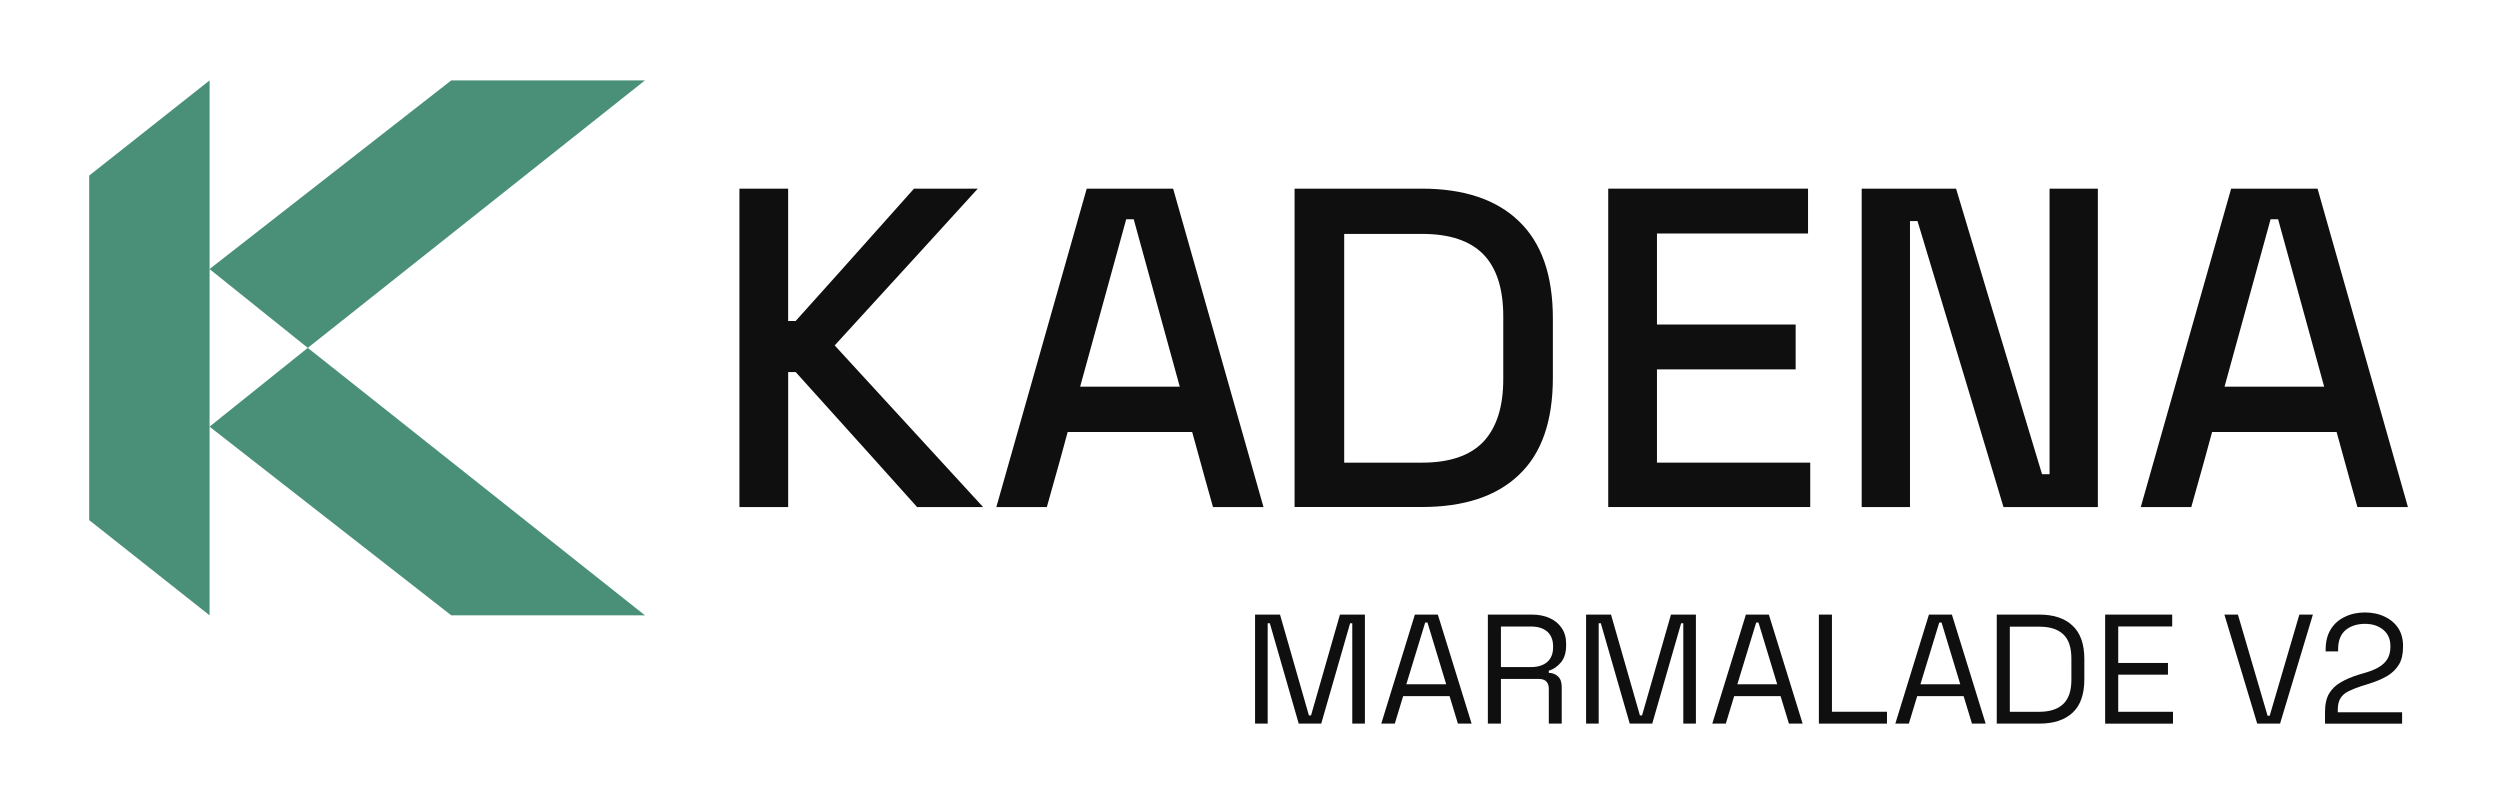 <svg data-style="kdacolor" width="199" height="64" viewBox="0 0 199 64"
  xmlns="http://www.w3.org/2000/svg">
  <path id="{kda.foundation.color.icon.brand.logo.default}" d="M51.339 48.979H35.92L35.909 48.971L35.788 48.878L16.679 33.962L24.5 27.691L51.21 48.878L51.339 48.979Z" fill="#4A9079"/>
  <path id="{kda.foundation.color.icon.brand.logo.default}" d="M51.339 6.4H35.92L35.909 6.408L35.788 6.501L16.679 21.417L24.5 27.691L51.21 6.501L51.339 6.4Z" fill="#4A9079"/>
  <path id="{kda.foundation.color.icon.brand.logo.default}" d="M16.682 28.636V48.878V48.979L16.671 48.971L16.552 48.878L7.258 41.527L7.234 41.509L7.1 41.406V13.973L7.234 13.87L7.258 13.851L16.555 6.501L16.674 6.408L16.684 6.4V21.414V21.432V28.636H16.682Z" fill="#4A9079"/>
  <path id="{kda.foundation.color.text.brand.wordmark.default}" d="M58.858 40.36V15.016H62.736V25.55H63.335C64.912 23.808 68.049 20.296 72.754 15.016H77.832C75.927 17.115 72.132 21.275 66.441 27.495C68.413 29.638 72.353 33.926 78.256 40.363H73.002C71.403 38.571 68.181 34.99 63.337 29.617H62.738V40.363H58.86L58.858 40.36Z" fill="#0F0F0F"/>
  <path id="{kda.foundation.color.text.brand.wordmark.default}" d="M79.309 40.36C80.507 36.144 82.906 27.693 86.503 15.016H93.381C94.579 19.232 96.98 27.683 100.574 40.36H96.554C96.27 39.371 95.72 37.381 94.897 34.386H84.987C84.729 35.375 84.174 37.365 83.329 40.36H79.309ZM85.976 30.781H93.91C93.298 28.543 92.074 24.099 90.244 17.456H89.645C89.033 19.671 87.809 24.115 85.978 30.781H85.976Z" fill="#0F0F0F"/>
  <path id="{kda.foundation.color.text.brand.wordmark.default}" d="M103.048 40.36V15.016H113.169C116.53 15.016 119.105 15.878 120.891 17.595C122.702 19.317 123.608 21.897 123.608 25.336V30.074C123.608 33.539 122.702 36.118 120.891 37.815C119.105 39.511 116.53 40.358 113.169 40.358H103.048V40.36ZM106.998 36.826H113.205C115.392 36.826 117.014 36.273 118.074 35.166C119.134 34.035 119.66 32.372 119.66 30.18V25.194C119.66 22.979 119.13 21.329 118.074 20.244C117.016 19.163 115.394 18.62 113.205 18.62H106.998V36.826Z" fill="#0F0F0F"/>
  <path id="{kda.foundation.color.text.brand.wordmark.default}" d="M128.015 40.36V15.016H143.92V18.587H131.894V25.832H142.934V29.403H131.894V36.826H144.095V40.36H128.013H128.015Z" fill="#0F0F0F"/>
  <path id="{kda.foundation.color.text.brand.wordmark.default}" d="M148.19 40.36V15.016H155.704C156.832 18.809 159.112 26.387 162.546 37.745H163.145V15.016H166.99V40.36H159.476C158.348 36.568 156.068 28.979 152.634 17.595H152.035V40.36H148.19Z" fill="#0F0F0F"/>
  <path id="{kda.foundation.color.text.brand.wordmark.default}" d="M170.406 40.36C171.606 36.144 174.002 27.693 177.599 15.016H184.477C185.675 19.232 188.074 27.683 191.67 40.36H187.65C187.366 39.371 186.816 37.381 185.993 34.386H176.083C175.825 35.375 175.27 37.365 174.426 40.36H170.406ZM177.07 30.781H185.004C184.392 28.543 183.17 24.099 181.338 17.456H180.738C180.126 19.671 178.902 24.115 177.072 30.781H177.07Z" fill="#0F0F0F"/>
  <path id="{kda.foundation.color.text.brand.wordmark.default}" d="M99.903 57.6V48.922H101.889C102.268 50.262 103.035 52.937 104.189 56.947H104.359C104.739 55.607 105.506 52.932 106.66 48.922H108.646V57.6H107.641V49.611H107.47C107.083 50.944 106.317 53.606 105.17 57.6H103.378C102.991 56.268 102.224 53.606 101.078 49.611H100.907V57.6H99.903Z" fill="#0F0F0F"/>
  <path id="{kda.foundation.color.text.brand.wordmark.default}" d="M109.95 57.6C110.394 56.157 111.284 53.262 112.624 48.922H114.452C114.904 50.365 115.8 53.26 117.14 57.6H116.05C115.945 57.236 115.722 56.508 115.384 55.41H111.692C111.578 55.775 111.357 56.503 111.026 57.6H109.95ZM111.945 54.465H115.116C114.866 53.65 114.37 52.013 113.626 49.552H113.446C113.194 50.376 112.694 52.013 111.945 54.465Z" fill="#0F0F0F"/>
  <path id="{kda.foundation.color.text.brand.wordmark.default}" d="M118.434 57.6V48.922H121.942C122.474 48.922 122.946 49.015 123.358 49.201C123.768 49.387 124.088 49.653 124.313 49.999C124.547 50.337 124.664 50.75 124.664 51.233V51.367C124.664 51.94 124.527 52.392 124.254 52.723C123.979 53.053 123.657 53.275 123.285 53.389V53.559C123.585 53.567 123.83 53.665 124.023 53.848C124.217 54.032 124.313 54.313 124.313 54.682V57.6H123.285V54.817C123.285 54.566 123.215 54.373 123.078 54.236C122.95 54.107 122.748 54.042 122.474 54.042H119.474V57.6H118.434ZM119.474 53.1H121.847C122.412 53.1 122.851 52.963 123.166 52.689C123.474 52.415 123.626 52.028 123.626 51.527V51.442C123.626 50.949 123.474 50.562 123.166 50.28C122.859 50.007 122.42 49.87 121.847 49.87H119.474V53.102V53.1Z" fill="#0F0F0F"/>
  <path id="{kda.foundation.color.text.brand.wordmark.default}" d="M126.252 57.6V48.922H128.237C128.617 50.262 129.383 52.937 130.538 56.947H130.708C131.088 55.607 131.854 52.932 133.009 48.922H134.994V57.6H133.99V49.611H133.819C133.432 50.944 132.666 53.606 131.519 57.6H129.727C129.34 56.268 128.573 53.606 127.426 49.611H127.256V57.6H126.252Z" fill="#0F0F0F"/>
  <path id="{kda.foundation.color.text.brand.wordmark.default}" d="M136.298 57.6C136.742 56.157 137.633 53.262 138.973 48.922H140.801C141.253 50.365 142.149 53.26 143.489 57.6H142.399C142.294 57.236 142.071 56.508 141.733 55.41H138.041C137.927 55.775 137.705 56.503 137.374 57.6H136.298ZM138.294 54.465H141.465C141.214 53.65 140.718 52.013 139.974 49.552H139.794C139.543 50.376 139.042 52.013 138.294 54.465Z" fill="#0F0F0F"/>
  <path id="{kda.foundation.color.text.brand.wordmark.default}" d="M144.782 57.6V48.922H145.823V56.655H150.204V57.6H144.782Z" fill="#0F0F0F"/>
  <path id="{kda.foundation.color.text.brand.wordmark.default}" d="M150.868 57.6C151.312 56.157 152.203 53.262 153.543 48.922H155.371C155.822 50.365 156.718 53.26 158.058 57.6H156.969C156.863 57.236 156.641 56.508 156.303 55.41H152.61C152.497 55.775 152.275 56.503 151.945 57.6H150.868ZM152.866 54.465H156.037C155.786 53.65 155.291 52.013 154.547 49.552H154.366C154.116 50.376 153.615 52.013 152.866 54.465Z" fill="#0F0F0F"/>
  <path id="{kda.foundation.color.text.brand.wordmark.default}" d="M158.942 57.6V48.922H162.33C163.468 48.922 164.346 49.211 164.968 49.795C165.598 50.376 165.913 51.264 165.913 52.457V54.065C165.913 55.276 165.598 56.167 164.968 56.74C164.346 57.313 163.468 57.6 162.33 57.6H158.942ZM159.982 56.658H162.33C163.168 56.658 163.801 56.451 164.23 56.041C164.666 55.63 164.882 54.987 164.882 54.117V52.423C164.882 51.535 164.666 50.889 164.23 50.487C163.801 50.084 163.168 49.883 162.33 49.883H159.982V56.66V56.658Z" fill="#0F0F0F"/>
  <path id="{kda.foundation.color.text.brand.wordmark.default}" d="M167.57 57.6V48.922H172.907V49.867H168.611V52.772H172.57V53.704H168.611V56.658H172.97V57.603H167.57V57.6Z" fill="#0F0F0F"/>
  <path id="{kda.foundation.color.text.brand.wordmark.default}" d="M179.674 57.6C179.238 56.157 178.368 53.262 177.062 48.922H178.138C178.534 50.262 179.321 52.945 180.498 56.97H180.669C181.056 55.63 181.843 52.947 183.029 48.922H184.106C183.669 50.365 182.799 53.26 181.493 57.6H179.678H179.674Z" fill="#0F0F0F"/>
  <path id="{kda.foundation.color.text.brand.wordmark.default}" d="M185.071 57.6V56.691C185.071 56.069 185.179 55.573 185.399 55.201C185.626 54.83 185.93 54.535 186.318 54.318C186.713 54.083 187.181 53.882 187.722 53.714C187.875 53.673 188.105 53.606 188.412 53.508C188.784 53.394 189.109 53.255 189.393 53.084C189.667 52.914 189.886 52.702 190.046 52.444C190.198 52.178 190.276 51.855 190.276 51.476V51.427C190.276 50.879 190.088 50.446 189.708 50.13C189.329 49.816 188.841 49.658 188.244 49.658C187.648 49.658 187.11 49.823 186.708 50.154C186.313 50.492 186.114 51.001 186.114 51.68V51.85H185.122V51.693C185.122 51.063 185.259 50.526 185.533 50.084C185.807 49.648 186.178 49.322 186.646 49.103C187.121 48.868 187.655 48.752 188.244 48.752C188.833 48.752 189.37 48.865 189.83 49.09C190.289 49.307 190.648 49.614 190.906 50.009C191.157 50.404 191.281 50.869 191.281 51.401V51.509C191.281 52.075 191.172 52.537 190.953 52.901C190.726 53.273 190.416 53.575 190.021 53.81C189.634 54.037 189.174 54.233 188.642 54.404C188.498 54.453 188.275 54.52 187.976 54.61C187.558 54.747 187.206 54.889 186.922 55.034C186.649 55.17 186.442 55.351 186.305 55.578C186.161 55.806 186.088 56.108 186.088 56.487V56.694H191.208V57.603H185.071V57.6Z" fill="#0F0F0F"/>
</svg>
